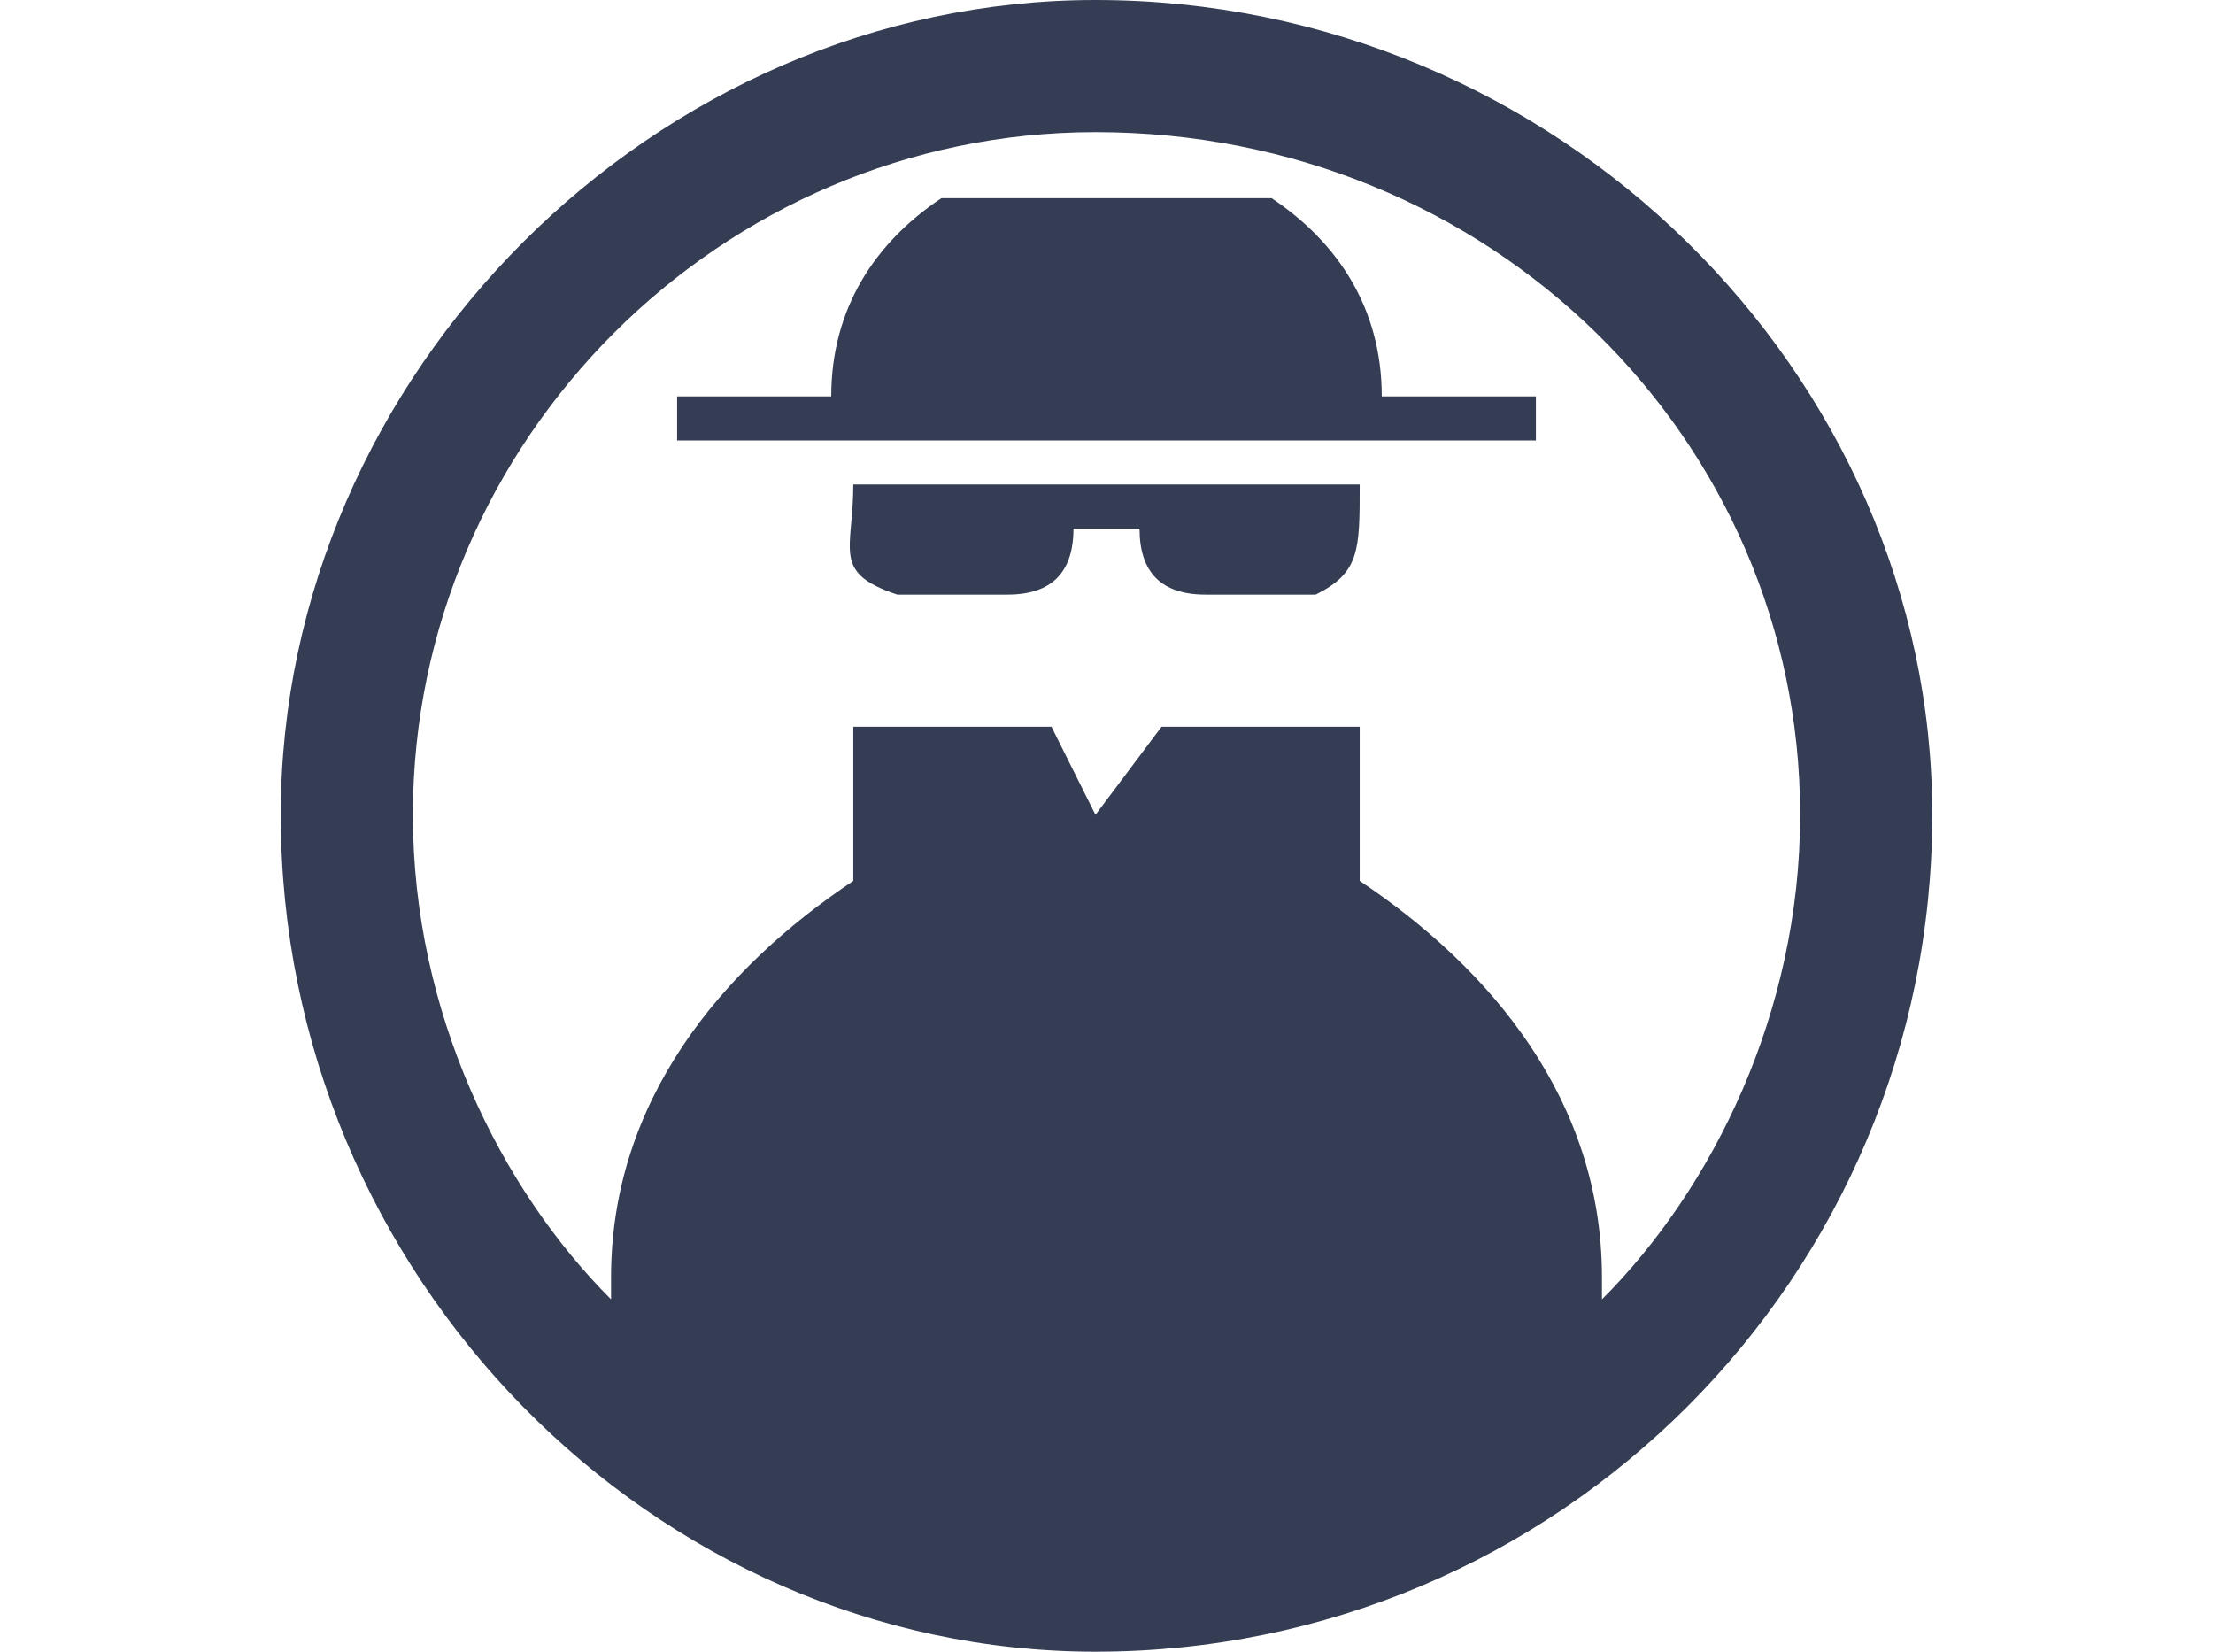 <?xml version="1.0" encoding="UTF-8"?>
<svg xmlns="http://www.w3.org/2000/svg" xmlns:xlink="http://www.w3.org/1999/xlink" width="134px" height="100px" viewBox="0 0 100 100" version="1.1">
<g id="surface1">
<path style=" stroke:none;fill-rule:nonzero;fill:rgb(20.392%,23.922%,32.549%);fill-opacity:1;" d="M 49.332 0 C 77.332 0 100 22.668 100 49.332 C 100 77.332 77.332 100 49.332 100 C 22.668 100 0 77.332 0 49.332 C 0 22.668 22.668 0 49.332 0 Z M 60 12 C 64 14.668 66.668 18.668 66.668 24 L 76 24 L 76 26.668 L 24 26.668 L 24 24 L 33.332 24 C 33.332 18.668 36 14.668 40 12 C 44 12 46.668 12 49.332 12 C 53.332 12 56 12 60 12 Z M 20 78.668 L 20 77.332 C 20 66.668 26.668 58.668 34.668 53.332 L 34.668 44 L 46.668 44 L 49.332 49.332 L 53.332 44 L 65.332 44 L 65.332 53.332 C 73.332 58.668 80 66.668 80 77.332 L 80 78.668 C 86.668 72 92 61.332 92 49.332 C 92 26.668 73.332 8 49.332 8 C 26.668 8 8 26.668 8 49.332 C 8 61.332 13.332 72 20 78.668 Z M 65.332 29.332 C 54.668 29.332 45.332 29.332 34.668 29.332 C 34.668 33.332 33.332 34.668 37.332 36 C 40 36 41.332 36 44 36 C 46.668 36 48 34.668 48 32 L 52 32 C 52 34.668 53.332 36 56 36 C 58.668 36 60 36 62.668 36 C 65.332 34.668 65.332 33.332 65.332 29.332 Z M 65.332 29.332 "/>
</g>
</svg>
